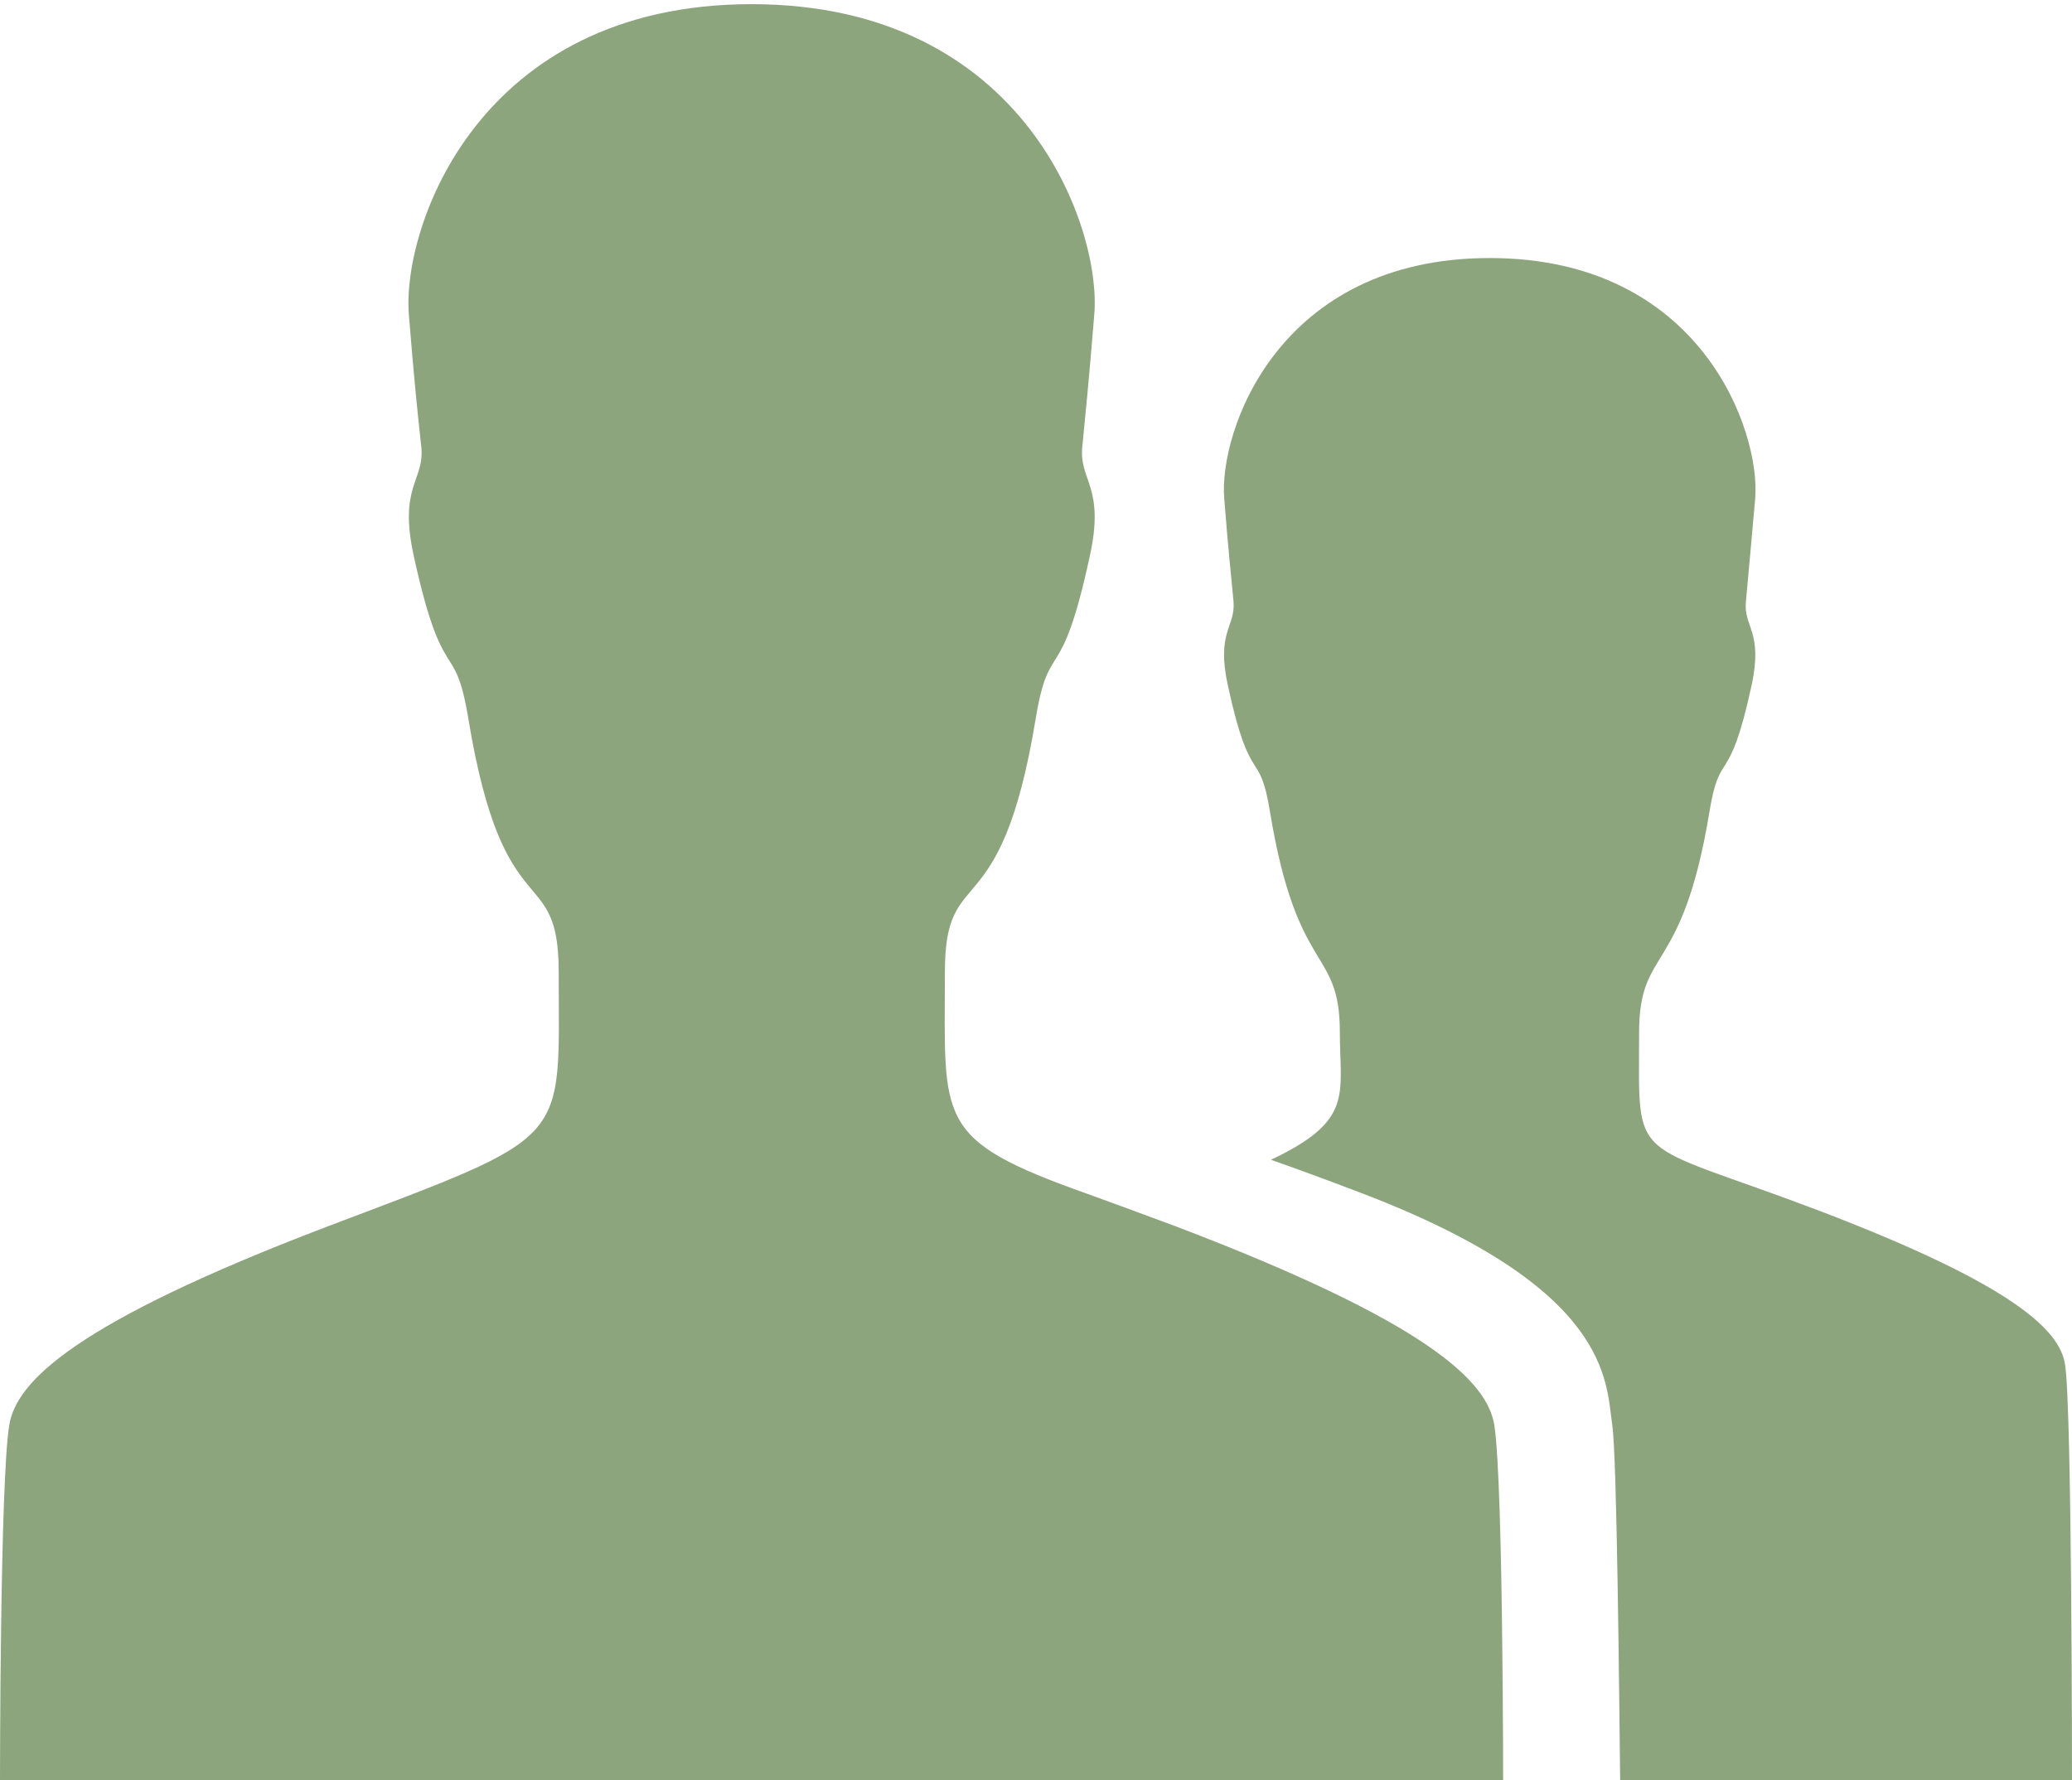 <?xml version="1.0" encoding="UTF-8"?> <svg xmlns="http://www.w3.org/2000/svg" width="448" height="385" viewBox="0 0 448 385" fill="none"> <path d="M393.3 261.8C351.9 246.1 354.4 252.4 354.4 223.3C354.4 204.5 363.7 211.4 369.6 175.6C371.9 161.5 373.8 170.9 378.7 148.3C381.3 136.5 376.9 135.6 377.5 130C378 124.4 378.5 119.3 379.5 107.8C380.7 93.4 367.9 55.8 322.1 55.8C276.3 55.8 263.5 93.4 264.7 107.8C265.6 119.4 266.2 124.4 266.7 130C267.2 135.6 262.9 136.5 265.5 148.3C270.4 170.9 272.3 161.4 274.6 175.6C280.5 211.4 289.7 204.6 289.7 223.3C289.7 236.7 292.8 242.3 274.8 250.8C280.2 252.7 286.5 255 294.1 257.9C348.5 278.6 347.2 298.7 348.6 308.2C349.6 314.7 350.1 366.5 350.3 385H448C448 385 448 304.5 446.5 295.1C445.4 287.7 435.5 277.9 393.3 261.8Z" fill="#8CA57D"></path> <path d="M325 385C325 385 325 370.9 324.8 354.6C324.6 336 324.1 314.6 323.1 308.2C321.6 298.7 308.8 286 254.5 265.3C247 262.5 240.7 260.2 235.2 258.2C201.9 246.4 204.3 242.5 204.3 210.2C204.3 185.9 216.3 201.7 223.9 155.6C226.9 137.4 229.3 149.5 235.6 120.4C239 105.2 233.3 104 234 96.7C234.7 89.4 235.4 82.9 236.6 68C238.2 49.5 221.7 0.9 162.5 0.9C103.3 0.9 86.9 49.4 88.4 68C89.6 82.9 90.3 89.4 91.1 96.7C91.8 104 86.1 105.1 89.5 120.4C95.9 149.5 98.3 137.4 101.3 155.6C108.9 201.7 120.8 185.9 120.8 210.2C120.8 247.8 124.1 245 70.6 265.3C16.3 286 3.5 298.7 2 308.2C0 320.3 0 385 0 385H162.5H325Z" fill="#8CA57D"></path> </svg> 